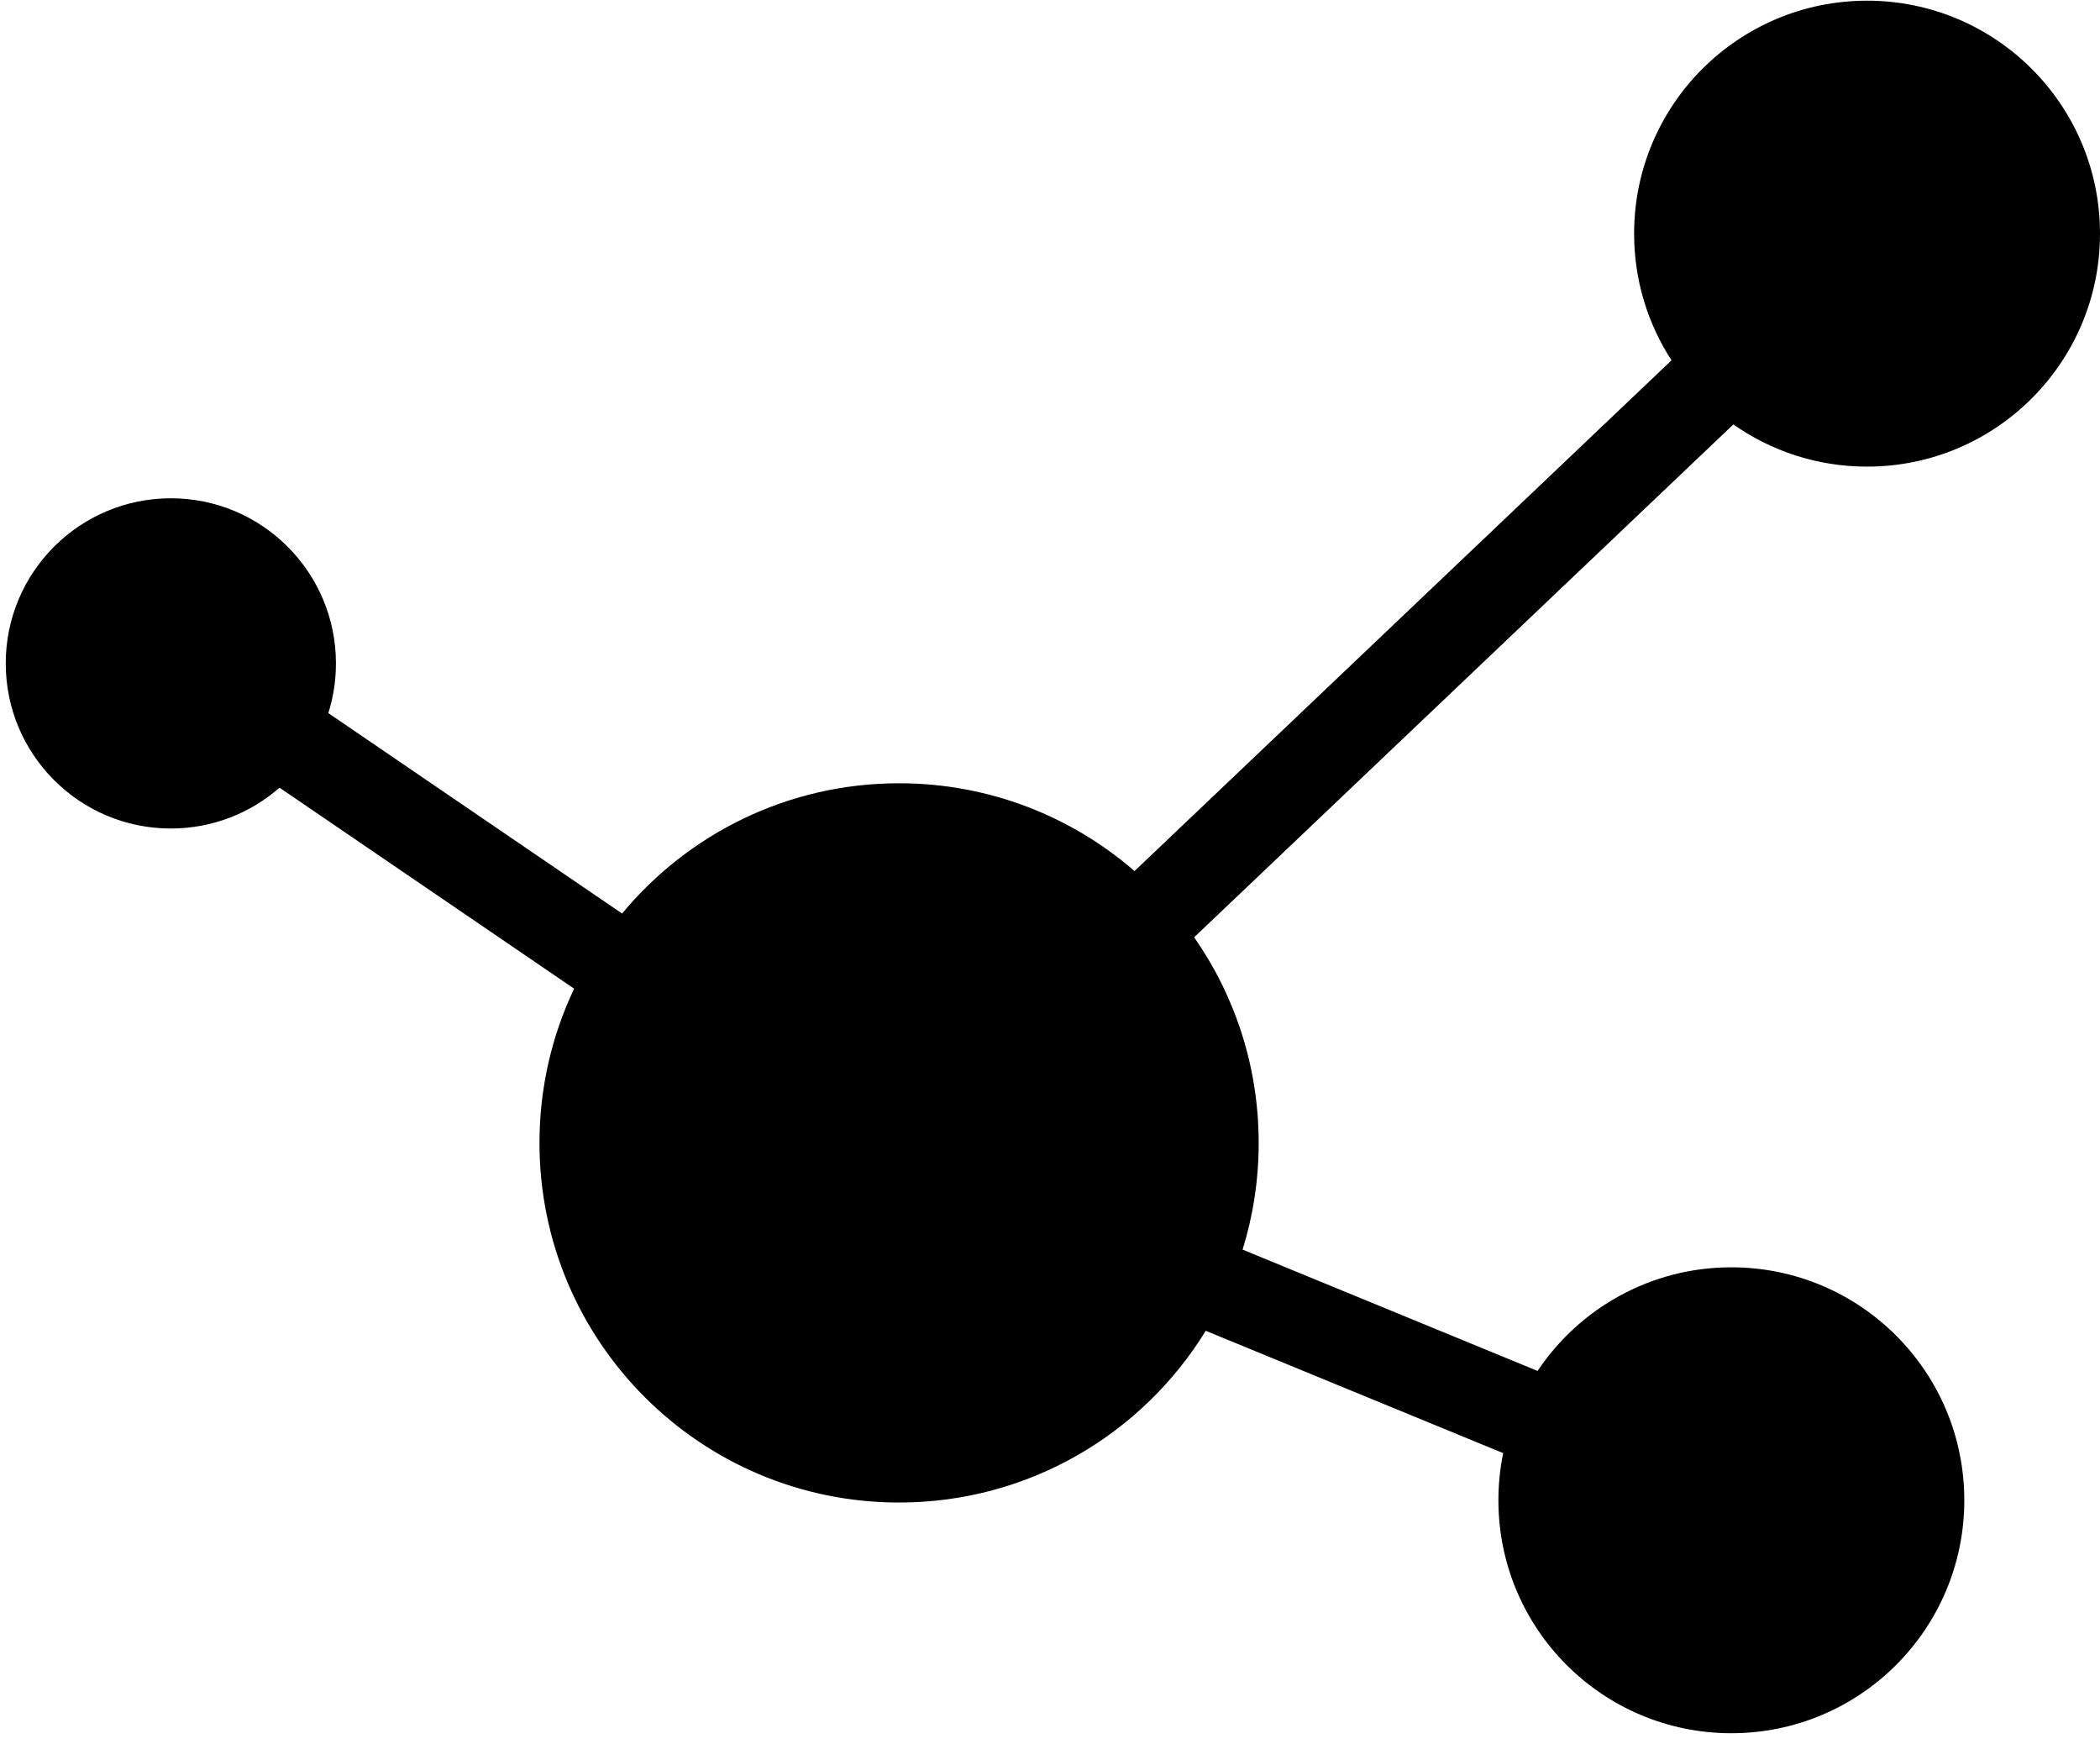 <svg width="165" height="137" viewBox="0 0 165 137" fill="none" xmlns="http://www.w3.org/2000/svg">
<path fill-rule="evenodd" clip-rule="evenodd" d="M165 18.357C165 28.465 156.805 36.66 146.697 36.66C142.788 36.66 139.165 35.434 136.192 33.346L93.826 73.638C97.022 78.216 98.896 83.785 98.896 89.791C98.896 92.71 98.454 95.525 97.632 98.174L120.81 107.706C124.092 102.797 129.686 99.565 136.035 99.565C146.144 99.565 154.338 107.759 154.338 117.868C154.338 127.976 146.144 136.17 136.035 136.17C125.927 136.17 117.732 127.976 117.732 117.868C117.732 116.599 117.861 115.36 118.107 114.164L94.738 104.552C89.769 112.647 80.836 118.045 70.642 118.045C55.038 118.045 42.388 105.395 42.388 89.791C42.388 85.455 43.365 81.347 45.111 77.675L21.963 61.883C19.682 63.881 16.694 65.091 13.423 65.091C6.259 65.091 0.451 59.283 0.451 52.119C0.451 44.955 6.259 39.147 13.423 39.147C20.587 39.147 26.395 44.955 26.395 52.119C26.395 53.48 26.186 54.792 25.797 56.025L48.879 71.772C54.061 65.52 61.887 61.537 70.642 61.537C77.717 61.537 84.184 64.137 89.141 68.434L131.333 28.308C129.474 25.443 128.394 22.026 128.394 18.357C128.394 8.248 136.588 0.054 146.697 0.054C156.805 0.054 165 8.248 165 18.357Z" fill="black"/>
</svg>
